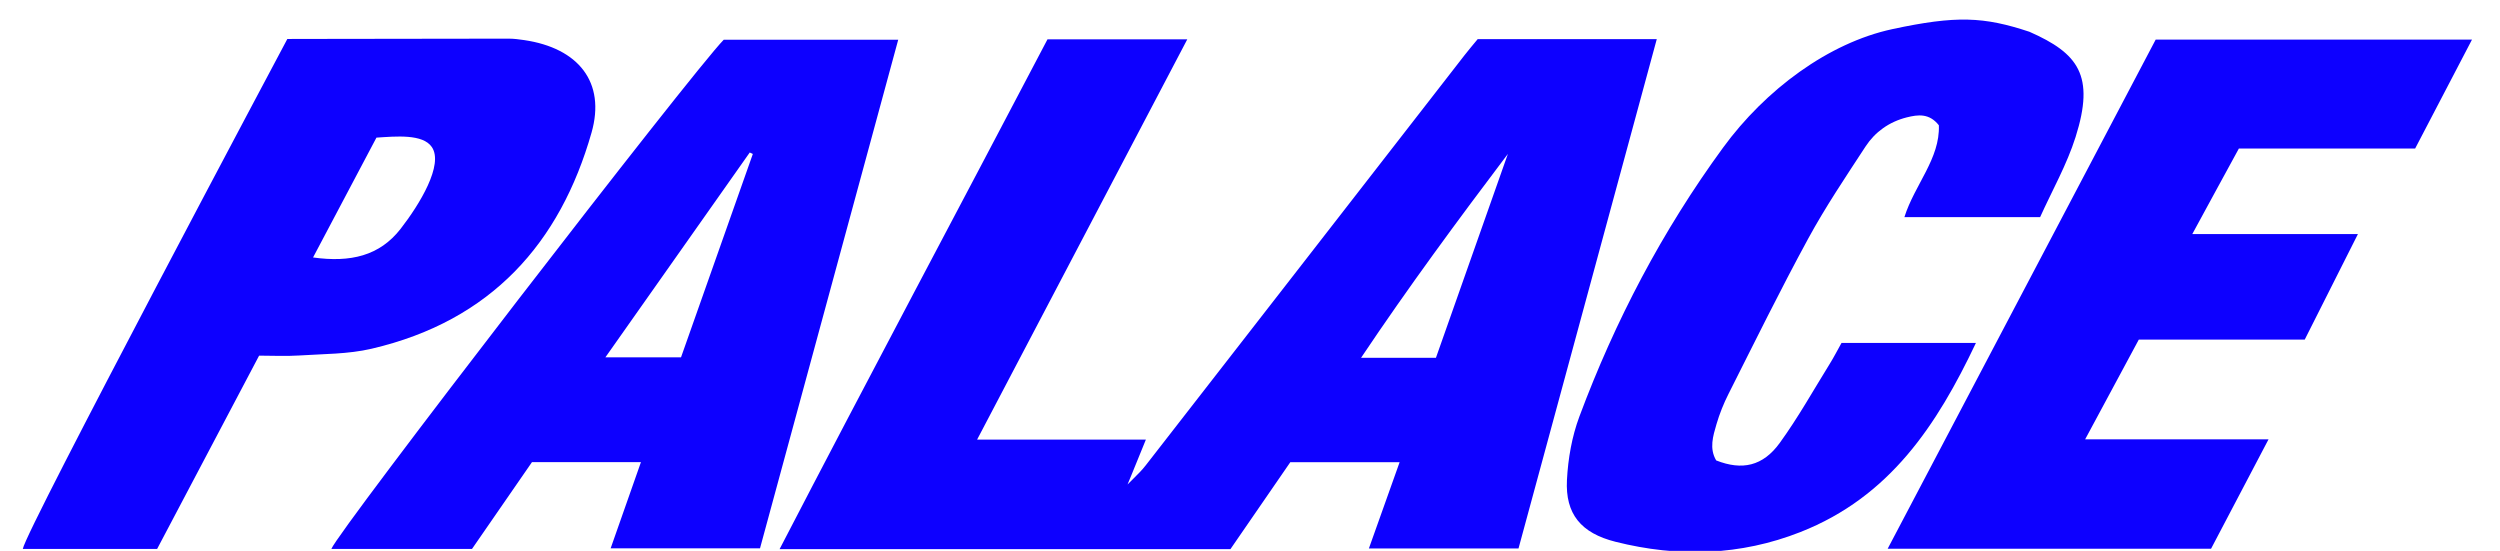 <?xml version="1.0" encoding="UTF-8"?>
<svg width="59px" height="13px" viewBox="0 0 59 13" version="1.1" xmlns="http://www.w3.org/2000/svg" xmlns:xlink="http://www.w3.org/1999/xlink">
    <!-- Generator: Sketch 63.1 (92452) - https://sketch.com -->
    <title>palace</title>
    <desc>Created with Sketch.</desc>
    <g id="MSCHFX" stroke="none" stroke-width="1" fill="none" fill-rule="evenodd">
        <g id="Desktop-|-Launch-State" transform="translate(-1075, -334)" fill="#0D00FF">
            <g id="HOMEPAGE" transform="translate(161, 52)">
                <g id="SHIRT-PIECE-MODAL" transform="translate(538, 56)">
                    <g id="BrandLogos" transform="translate(375.7, 19.55)">
                        <path d="M48.195,207.2 C49.348,207.708 49.744,208.23 49.284,209.683 C49.078,210.336 48.73,210.947 48.447,211.574 L45.244,211.574 C45.484,210.811 46.088,210.193 46.057,209.406 C45.83,209.119 45.566,209.154 45.3,209.22 C44.881,209.326 44.551,209.565 44.327,209.907 C43.859,210.624 43.378,211.337 42.971,212.086 C42.315,213.291 41.711,214.521 41.094,215.744 C40.978,215.973 40.881,216.215 40.809,216.461 C40.727,216.742 40.635,217.033 40.802,217.316 C41.411,217.557 41.904,217.454 42.303,216.902 C42.735,216.306 43.095,215.661 43.483,215.035 C43.577,214.884 43.658,214.726 43.76,214.543 L46.932,214.543 C46.014,216.478 44.903,218.174 42.791,219.006 C41.374,219.564 39.905,219.608 38.43,219.237 C37.61,219.032 37.239,218.578 37.28,217.778 C37.306,217.273 37.397,216.753 37.574,216.279 C38.415,214.025 39.527,211.901 40.964,209.935 C41.965,208.565 43.454,207.461 44.961,207.137 C46.467,206.814 47.116,206.842 48.195,207.2 Z M39.4,207.373 C38.307,211.398 37.226,215.382 36.137,219.393 L32.606,219.393 C32.854,218.695 33.085,218.048 33.331,217.358 L30.751,217.358 C30.288,218.03 29.814,218.718 29.338,219.41 L18.698,219.41 C20.805,215.345 22.932,211.361 25.021,207.378 L28.32,207.378 C26.661,210.537 25.033,213.637 23.36,216.824 L27.343,216.824 C27.219,217.127 27.111,217.394 27.006,217.651 L26.91,217.884 L27.047,217.747 C27.15,217.645 27.253,217.544 27.34,217.431 C29.85,214.206 32.356,210.979 34.863,207.753 C34.961,207.626 35.065,207.506 35.174,207.373 L39.4,207.373 Z M21.498,207.388 C20.404,211.411 19.324,215.384 18.236,219.391 L14.711,219.391 C14.957,218.691 15.184,218.047 15.426,217.357 L12.854,217.357 C12.394,218.022 11.91,218.723 11.439,219.405 L8.12,219.405 C8.276,218.983 16.64,208.141 17.38,207.388 L21.498,207.388 Z M12.301,207.362 C12.424,207.362 12.548,207.378 12.67,207.396 C13.949,207.584 14.6,208.389 14.26,209.581 C13.52,212.177 11.901,214.02 9.069,214.68 C8.515,214.81 7.925,214.802 7.35,214.84 C7.044,214.86 6.736,214.843 6.415,214.843 C5.605,216.379 4.809,217.887 4.008,219.405 L0.838,219.405 C0.899,218.979 7.081,207.37 7.081,207.37 L7.333,207.369 C8.166,207.367 10.866,207.362 12.301,207.362 Z M58.639,207.385 C58.178,208.268 57.748,209.091 57.297,209.956 L53.137,209.956 L52.597,210.946 C52.417,211.278 52.232,211.616 52.038,211.974 L55.947,211.974 C55.507,212.846 55.11,213.635 54.692,214.464 L50.776,214.464 C50.363,215.231 49.962,215.978 49.509,216.819 L53.837,216.819 C53.349,217.746 52.918,218.567 52.481,219.4 L44.849,219.4 C46.98,215.352 49.078,211.366 51.174,207.385 L58.639,207.385 Z M35.886,210.082 C34.703,211.648 33.544,213.217 32.421,214.894 L34.188,214.894 C34.764,213.263 35.324,211.673 35.886,210.082 Z M17.994,210.049 C16.874,211.637 15.755,213.225 14.587,214.883 L16.372,214.883 C16.941,213.272 17.504,211.678 18.067,210.083 C18.043,210.072 18.018,210.06 17.994,210.049 Z M9.184,209.698 C8.695,210.624 8.206,211.546 7.688,212.526 C8.573,212.65 9.259,212.487 9.754,211.851 C10.205,211.272 10.773,210.336 10.492,209.921 C10.279,209.606 9.641,209.668 9.184,209.698 Z" id="palace"></path>
                    </g>
                </g>
            </g>
        </g>
    </g>
</svg>
